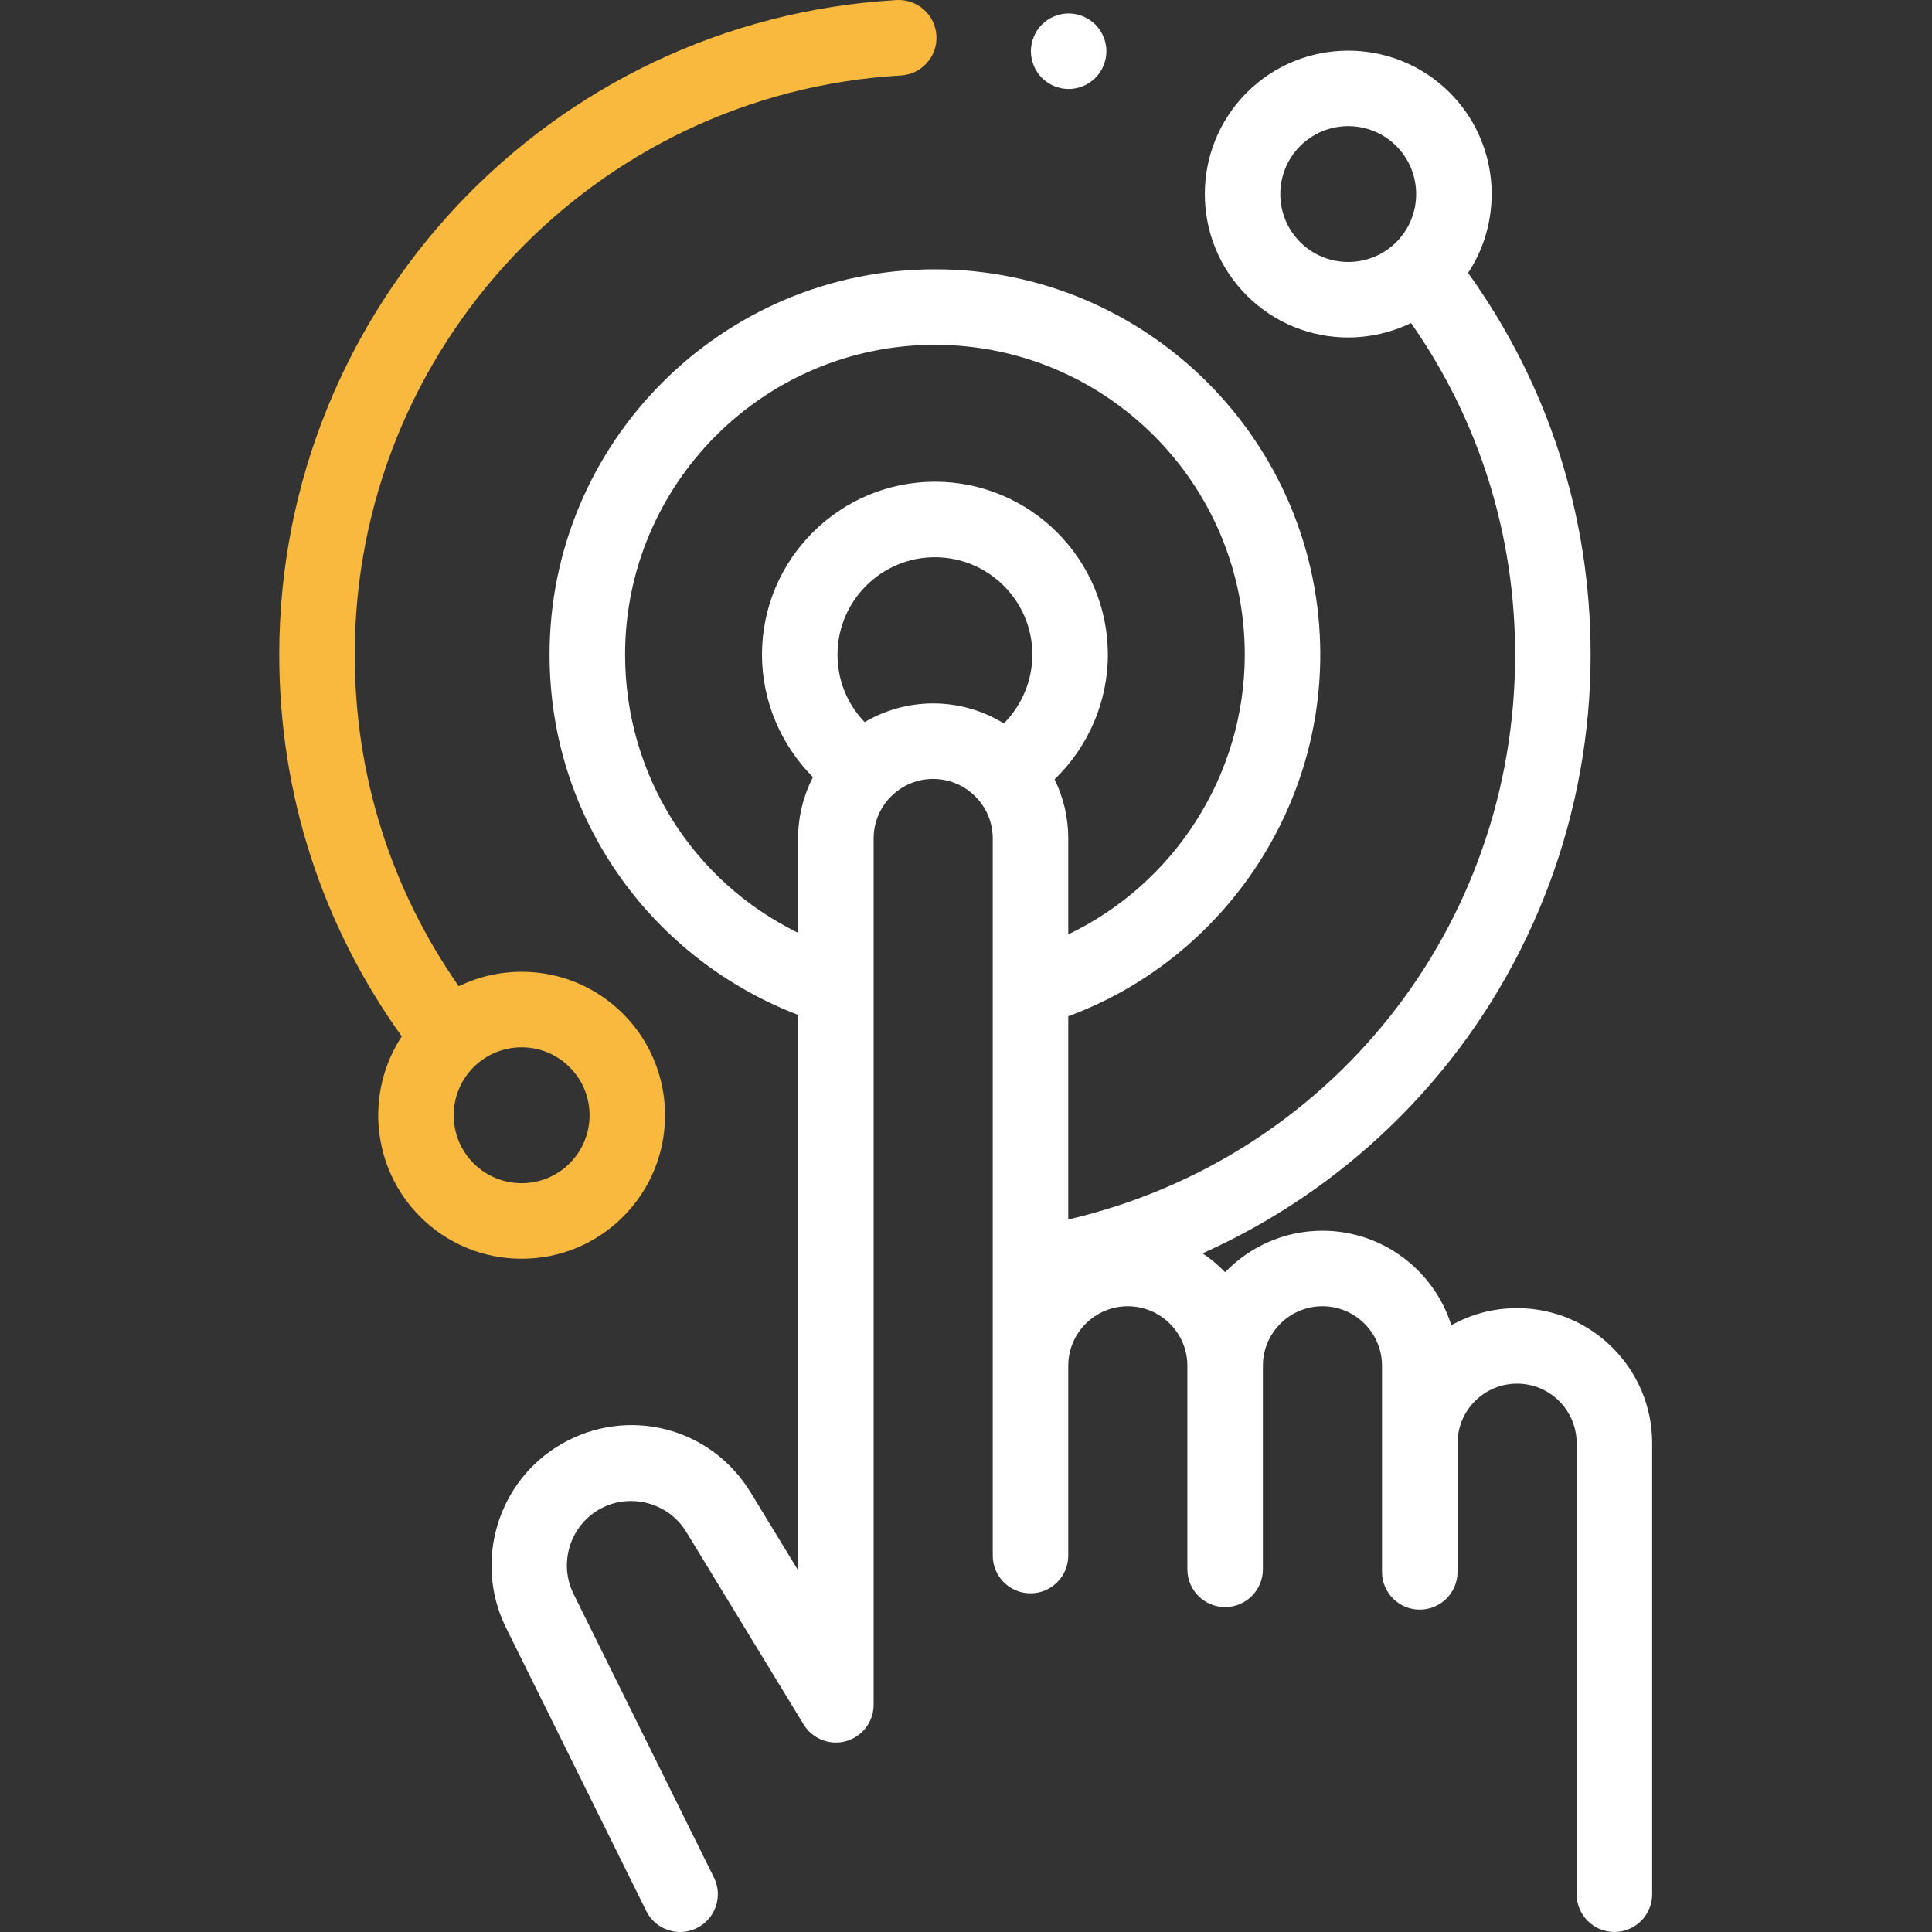 <svg width="112" height="112" viewBox="0 0 112 112" fill="none" xmlns="http://www.w3.org/2000/svg">
<rect x="0" y="0" width="112" height="112" fill="#333333" stroke="none"/>
<g clip-path="url(#clip0)">
<path d="M36.121 70.534C39.364 67.291 39.364 62.014 36.121 58.771C34.55 57.201 32.461 56.335 30.24 56.335C28.955 56.335 27.716 56.626 26.596 57.173C22.646 51.522 20.565 44.908 20.565 37.951C20.565 20.148 34.473 5.4 52.227 4.374C53.434 4.304 54.355 3.269 54.286 2.063C54.216 0.855 53.181 -0.063 51.974 0.003C31.907 1.163 16.188 17.831 16.188 37.951C16.188 45.978 18.641 53.603 23.292 60.079C21.167 63.306 21.522 67.698 24.358 70.534C25.93 72.105 28.018 72.97 30.24 72.97C32.461 72.97 34.55 72.105 36.121 70.534ZM27.453 61.867C28.221 61.099 29.23 60.714 30.24 60.714C31.248 60.714 32.257 61.099 33.025 61.867C34.562 63.403 34.562 65.903 33.025 67.438C31.489 68.975 28.989 68.975 27.453 67.438C25.918 65.903 25.918 63.403 27.453 61.867Z" fill="#F9B93E"/>
<path d="M87.947 75.834C86.563 75.834 85.263 76.194 84.134 76.826C83.133 73.654 80.163 71.347 76.664 71.347C74.45 71.347 72.448 72.27 71.022 73.752C70.627 73.342 70.187 72.975 69.711 72.658C74.756 70.4 79.296 67.045 82.969 62.796C88.928 55.9 92.21 47.077 92.21 37.951C92.21 29.929 89.757 22.3 85.107 15.823C87.232 12.596 86.877 8.205 84.04 5.368C80.797 2.125 75.521 2.125 72.277 5.368C69.034 8.611 69.034 13.888 72.277 17.131C73.899 18.753 76.028 19.564 78.158 19.564C79.407 19.564 80.653 19.282 81.799 18.725C85.751 24.379 87.833 30.997 87.833 37.951C87.833 53.785 77.084 67.169 61.928 70.695V58.913C70.608 55.709 76.538 47.318 76.538 37.951C76.538 25.634 66.517 15.612 54.198 15.612C41.881 15.612 31.859 25.633 31.859 37.951C31.859 42.813 33.395 47.435 36.298 51.318C38.831 54.705 42.336 57.335 46.267 58.835V91.032L43.517 86.521C41.207 82.728 36.383 81.497 32.537 83.717C28.879 85.829 27.452 90.464 29.299 94.287L37.463 110.781C37.845 111.553 38.621 112 39.427 112C39.753 112 40.084 111.927 40.396 111.773C41.479 111.236 41.923 109.923 41.387 108.84L33.231 92.365C32.386 90.614 33.042 88.481 34.726 87.508C36.467 86.504 38.734 87.082 39.78 88.799L46.587 99.968C47.098 100.805 48.103 101.201 49.047 100.936C49.992 100.671 50.645 99.81 50.645 98.828V48.608C50.645 46.704 52.194 45.156 54.098 45.156C56.001 45.156 57.551 46.704 57.551 48.608V57.266C57.55 57.281 57.551 57.296 57.551 57.312V90.178C57.551 91.387 58.53 92.366 59.739 92.366C60.948 92.366 61.928 91.387 61.928 90.178V79.177C61.928 77.273 63.477 75.724 65.38 75.724C67.284 75.724 68.833 77.273 68.833 79.177V90.974C68.833 92.183 69.813 93.163 71.022 93.163C72.231 93.163 73.211 92.183 73.211 90.974V79.177C73.211 77.273 74.76 75.724 76.664 75.724C78.568 75.724 80.116 77.273 80.116 79.177V91.122C80.116 92.331 81.096 93.311 82.305 93.311C83.514 93.311 84.494 92.331 84.494 91.122V83.664C84.494 81.76 86.043 80.211 87.947 80.211C89.85 80.211 91.4 81.76 91.4 83.664V109.81C91.4 111.019 92.379 111.999 93.588 111.999C94.797 111.999 95.777 111.019 95.777 109.81V83.664C95.777 79.346 92.264 75.834 87.947 75.834ZM75.373 14.036C73.836 12.499 73.836 10 75.373 8.464C76.141 7.696 77.149 7.312 78.158 7.312C79.168 7.312 80.177 7.696 80.945 8.464C82.48 10 82.48 12.499 80.945 14.036C79.409 15.571 76.908 15.571 75.373 14.036ZM36.237 37.951C36.237 28.047 44.295 19.989 54.199 19.989C64.103 19.989 72.161 28.047 72.161 37.951C72.161 44.926 68.074 51.228 61.928 54.168V48.608C61.928 47.379 61.643 46.215 61.135 45.179C63.077 43.307 64.224 40.699 64.224 37.951C64.224 32.423 59.727 27.926 54.199 27.926C48.671 27.926 44.173 32.423 44.173 37.951C44.173 40.618 45.26 43.181 47.127 45.049C46.579 46.117 46.267 47.327 46.267 48.608V54.076C40.172 51.097 36.237 44.92 36.237 37.951ZM50.126 41.863C49.117 40.819 48.551 39.436 48.551 37.951C48.551 34.837 51.085 32.303 54.198 32.303C57.313 32.303 59.847 34.837 59.847 37.951C59.847 39.457 59.235 40.891 58.194 41.938C57.001 41.203 55.598 40.778 54.098 40.778C52.648 40.778 51.291 41.175 50.126 41.863Z" fill="white"/>
<path d="M61.95 5.158C62.526 5.158 63.091 4.924 63.498 4.516C63.905 4.109 64.139 3.544 64.139 2.969C64.139 2.393 63.905 1.829 63.498 1.421C63.091 1.014 62.526 0.78 61.95 0.78C61.375 0.78 60.81 1.014 60.403 1.421C59.996 1.829 59.762 2.393 59.762 2.969C59.762 3.544 59.996 4.109 60.403 4.516C60.81 4.924 61.375 5.158 61.95 5.158Z" fill="white"/>
</g>
<defs>
<clipPath id="clip0">
<rect width="112" height="112" fill="white"/>
</clipPath>
</defs>
</svg>

